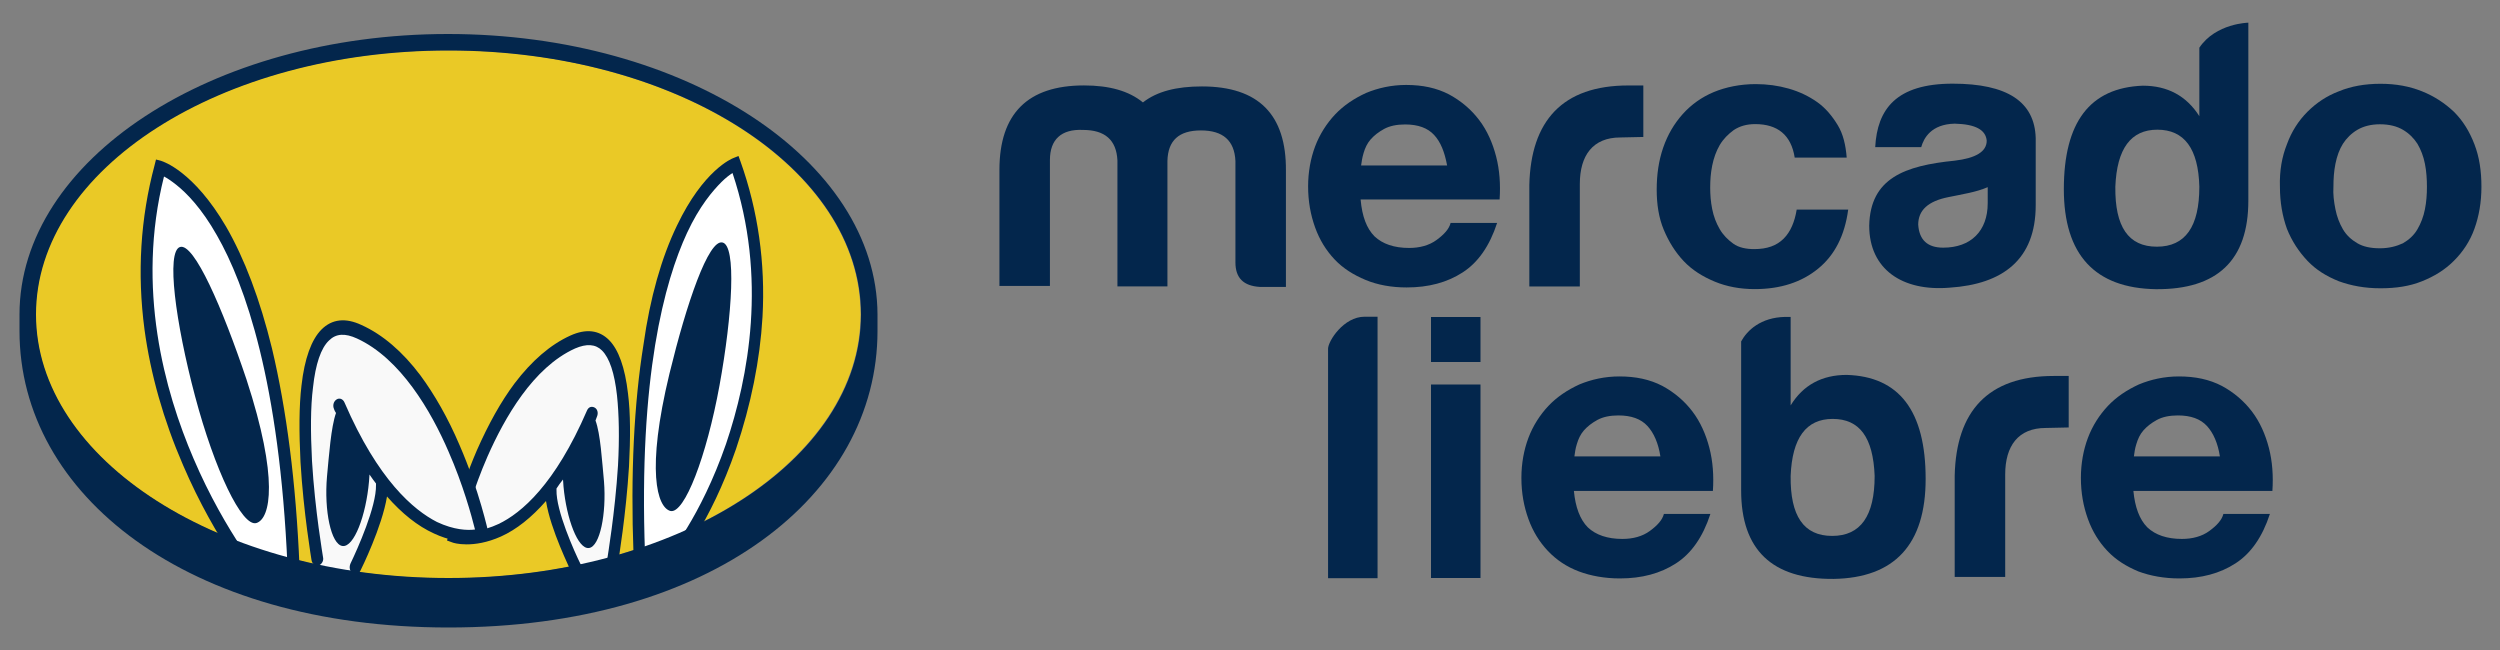 <?xml version="1.0" encoding="utf-8"?>
<!-- Generator: Adobe Illustrator 25.3.1, SVG Export Plug-In . SVG Version: 6.00 Build 0)  -->
<svg version="1.1" id="Capa_1" xmlns="http://www.w3.org/2000/svg" xmlns:xlink="http://www.w3.org/1999/xlink" x="0px" y="0px"
	 viewBox="0 0 500 130" style="enable-background:new 0 0 500 130;" xml:space="preserve">
<rect x="0" y="0" width="500" height="130" fill="#808080" stroke="none"/>
<style type="text/css">
	.st0{fill:#EAC926;}
	.st1{fill:#F9F9F9;}
	.st2{fill:#FFFFFF;}
	.st3{fill:#03264C;}
	.st4{display:none;}
	.st5{display:inline;fill:#FFFFFF;}
	.st6{display:inline;fill:#03264C;}
</style>
<g id="g14">
	<g id="g24_1_" transform="translate(325.614,316.953)">
		<path id="path26_1_" class="st0" d="M-153.5-254.1c0,29.1-36.9,52.8-82.5,52.8s-82.5-23.6-82.5-52.8s36.9-52.8,82.5-52.8
			C-190.4-306.9-153.5-283.2-153.5-254.1"/>
	</g>
	<g>
		<path class="st1" d="M121.6,114.9c0,0,4-29.2,2.8-34.8c-1.2-5.6-1.9-12.3-6.6-12.4s-15.9,10.5-17,13.4
			c-1.1,2.9-10.3,22.4-9.8,24.9c0.5,2.4,10.4,1,13.5-2.7c3.2-3.8,6.1-3.7,6.1-3.7s4.3,15.5,5.4,16.7"/>
		<path class="st2" d="M147,33.7c0,0,6.7,18.2,2.3,41.9c-4.4,23.7-11,32-12.5,34.8c-0.8,1.4-9.6,0.8-9.5-0.5
			c0.1-1.3,1.1-32.3,2-38.6C130.4,65,136.3,34.3,147,33.7z"/>
		<path class="st3" d="M135.4,45.1c5.3-11.1,11-13.4,11.3-13.5l1-0.4l0.4,1.1c3.5,9.8,5,20.3,4.4,31.1c-0.5,8.6-2.3,17.5-5.3,26.4
			c-5.2,15.1-11.7,22.6-12,23.1c-0.2,0.3-0.6,0.5-0.9,0.5c-0.2,0-0.5-0.1-0.7-0.3c-0.5-0.5-0.5-1.3-0.1-1.9
			c0.1-0.1,6.6-7.7,11.7-22.4c4.5-13.3,8.3-33.3,1.3-54.2c-0.6,0.4-1.3,0.9-2.2,1.8c-1.7,1.7-4.4,4.8-6.9,10.2
			c-4.5,9.7-9.7,28.7-8.4,64.1c0,0.7-0.5,1.4-1.1,1.4c-0.6,0-1.2-0.5-1.2-1.3c-0.6-16,0.1-30.1,2-41.9
			C130,59.6,132.3,51.5,135.4,45.1z M133.9,74.7c-4.7,19.4-2.5,26.8,0.2,27.5c2.8,0.6,7.2-10.9,9.8-25.1c2.6-14.3,3.4-28,0.6-28.6
			C141.7,47.8,137.3,60.7,133.9,74.7z M89.4,108.1l1.1,0.4c0.2,0.1,4.1,1.3,9.7-1.2c3.1-1.4,6.1-3.8,9-7.1c0.9,5.8,4.9,13.7,5,14.1
			c0.2,0.4,0.6,0.7,1,0.7c0.2,0,0.4-0.1,0.6-0.2c0.5-0.4,0.7-1.2,0.4-1.8c-1.4-2.8-5-10.9-4.9-15c0-0.1,0-0.2,0-0.3
			c0.4-0.6,0.8-1.2,1.3-1.8c0,0.4,0.1,0.9,0.1,1.4c0.6,6.5,2.9,12.6,5.1,12.3c2.2-0.3,3.5-6.9,3-13.3c-0.4-4.1-0.7-9.5-1.7-12.2
			c0.1-0.3,0.2-0.5,0.3-0.8c0.3-0.7,0.1-1.5-0.5-1.8c-0.6-0.3-1.2-0.1-1.5,0.6c-6.4,14.8-13.1,20.5-17.7,22.7
			c-3.2,1.5-5.9,1.6-7.3,1.4c0.7-2.6,2.3-8.5,5.1-14.9c3.4-7.7,9.1-17.8,17.5-21.6c2.3-1,4.1-0.9,5.4,0.4c1.5,1.5,2.5,4.5,3,9
			c0.4,3.8,0.5,8.5,0.2,14c-0.6,9.5-2.1,18.3-2.1,18.4c-0.1,0.7,0.3,1.4,0.9,1.6c0.1,0,0.2,0,0.2,0c0.5,0,1-0.4,1.1-1.1
			c0-0.1,1.5-9,2.1-18.7c0.3-5.7,0.3-10.7-0.2-14.6c-0.6-5.2-1.9-8.8-3.8-10.7c-2-2-4.6-2.3-7.7-0.9c-4,1.8-7.8,5.1-11.2,9.6
			c-2.7,3.6-5.2,8.1-7.5,13.3c-3.8,8.8-5.5,16.5-5.6,16.8L89.4,108.1z"/>
	</g>
	<g>
		<path class="st1" d="M64.3,115c0,0-4.2-30.6-2.9-36.4c1.3-5.9,2-12.9,6.9-13c4.9-0.1,16.6,11,17.7,14c1.1,3.1,10.8,23.5,10.2,26
			c-0.5,2.5-10.9,1.1-14.2-2.9c-3.3-3.9-6.4-3.9-6.4-3.9s-4.5,16.2-5.6,17.5"/>
		<path class="st2" d="M32.3,34.5c0,0-5.5,19.5,1,43.9s14.3,34.4,15.9,35.3c1.5,0.8,10,0.1,9.9-1.3s-3.8-33.6-5.3-40.1
			C52.2,65.7,43.5,34.2,32.3,34.5z"/>
		<path class="st3" d="M54.4,69.7c2.9,12.2,4.8,26.8,5.5,43.6c0,0.8-0.5,1.4-1.1,1.4c-0.7,0-1.2-0.6-1.3-1.4
			c-1.6-37-8.5-56.4-14.1-66.2c-3.1-5.5-6.1-8.5-8.1-10.1c-1-0.8-1.9-1.4-2.5-1.7c-5.6,22.3,0.1,42.9,5.9,56.4
			c6.4,15,14.5,24.6,14.6,24.7c0.5,0.6,0.5,1.5,0,2c-0.2,0.2-0.4,0.3-0.7,0.4c-0.4,0-0.7-0.1-1-0.4c-0.3-0.4-8.4-10-15-25.4
			c-3.9-9-6.5-18.2-7.7-27.1c-1.5-11.3-0.8-22.3,2-32.8l0.3-1.2l1.1,0.3c0.3,0.1,6.4,2,12.9,13.1C48.9,51.7,52,59.9,54.4,69.7z
			 M36,49.4c-2.8,0.9-0.9,15.1,3,29.8c3.9,14.7,9.4,26.3,12.3,25.4c2.8-0.9,4.5-8.8-2-28.7C44.5,61.6,38.8,48.5,36,49.4z
			 M97.7,106.6c-0.1-0.3-1.8-8.4-5.8-17.6c-2.3-5.4-5-10.1-7.8-13.9c-3.6-4.8-7.6-8.2-11.8-10.1c-3.2-1.5-5.9-1.2-8,0.9
			c-2,2-3.4,5.8-4,11.2c-0.5,4.1-0.5,9.3-0.2,15.3c0.6,10.2,2.2,19.5,2.2,19.6c0.1,0.7,0.6,1.1,1.2,1.1c0.1,0,0.2,0,0.2,0
			c0.6-0.2,1.1-0.9,0.9-1.7c0-0.1-1.6-9.2-2.2-19.2c-0.3-5.8-0.3-10.8,0.2-14.7c0.5-4.7,1.6-7.9,3.2-9.4c1.4-1.4,3.2-1.5,5.6-0.4
			c8.7,4,14.8,14.5,18.3,22.6c2.9,6.6,4.6,12.8,5.3,15.6c-1.5,0.2-4.2,0.1-7.6-1.5C82.7,102,75.6,96,68.9,80.5c-0.3-0.7-1-1-1.6-0.6
			c-0.6,0.4-0.8,1.2-0.5,1.9c0.1,0.3,0.2,0.5,0.4,0.8c-1,2.8-1.4,8.5-1.8,12.7c-0.6,6.8,0.8,13.6,3.1,13.9c2.3,0.3,4.7-6.1,5.3-12.9
			c0-0.5,0.1-0.9,0.1-1.4c0.4,0.6,0.9,1.3,1.3,1.8c0,0.1,0,0.2,0,0.3c0.1,4.3-3.7,12.8-5.1,15.7c-0.3,0.7-0.2,1.5,0.4,1.9
			c0.2,0.1,0.4,0.2,0.6,0.2c0.4,0,0.8-0.2,1-0.7c0.2-0.4,4.3-8.7,5.3-14.8c3,3.4,6.1,5.9,9.4,7.4c5.8,2.7,10,1.4,10.1,1.3l1.1-0.4
			L97.7,106.6z"/>
	</g>
	<path class="st3" d="M89.6,6.8C42.3,6.8,3.9,32,3.9,62.9c0,0.8,0,3,0,3.3c0,32.8,33.6,59.3,85.8,59.3c52.5,0,85.8-26.5,85.8-59.3
		v-3.3C175.4,32,137,6.8,89.6,6.8z M89.7,115.6C44.1,115.6,7.2,92,7.2,62.9s36.9-52.8,82.5-52.8s82.5,23.6,82.5,52.8
		S135.2,115.6,89.7,115.6z"/>
	<g id="g28" transform="translate(189.705,337.547)" class="st4">
		<path id="path30" class="st5" d="M-127.4-291.3c0,0.1-0.9,0.9-0.3,1.6c1.3,1.7,5.3,2.6,9.4,1.7c2.4-0.5,5.5-3,8.5-5.4
			c3.3-2.6,6.5-5.2,9.7-6.2c3.4-1.1,5.6-0.6,7.1-0.2c1.6,0.5,3.5,1.5,6.5,3.8c5.6,4.2,28.3,24,32.2,27.5c3.2-1.4,17.2-7.5,36.3-11.7
			c-1.7-10.2-7.8-19.5-17.2-27.1c-13.1,5.5-29,8.4-44.7,0.7c-0.1,0-8.5-4-16.9-3.8c-12.4,0.3-17.8,5.6-23.4,11.3L-127.4-291.3z"/>
	</g>
	<g id="g32" transform="translate(279.054,306.698)" class="st4">
		<path id="path34" class="st5" d="M-144.6-235.6c-0.3-0.2-26.7-23.4-32.7-27.9c-3.5-2.6-5.4-3.3-7.4-3.5c-1.1-0.1-2.5,0.1-3.5,0.3
			c-2.8,0.8-6.4,3.2-9.6,5.8c-3.4,2.7-6.5,5.2-9.4,5.8c-3.7,0.8-8.3-0.1-10.4-1.6c-0.9-0.6-1.4-1.2-1.7-1.9
			c-0.8-1.8,0.6-3.2,0.9-3.5l7.3-7.9c0.9-0.9,1.7-1.7,2.6-2.5c-2.4,0.3-4.5,0.9-6.6,1.5c-2.6,0.7-5.2,1.5-7.8,1.5
			c-1.1,0-6.8-0.9-7.9-1.2c-6.6-1.8-12.4-3.6-21-7.6c-10.4,7.7-17.3,17.4-19.3,28c1.5,0.4,3.9,1.1,4.9,1.3
			c23.4,5.2,30.8,10.6,32.1,11.7c1.4-1.6,3.5-2.6,5.8-2.6c2.6,0,4.9,1.3,6.4,3.3c1.3-1.1,3.2-2,5.6-2c1.1,0,2.2,0.2,3.4,0.6
			c2.6,0.9,4,2.7,4.7,4.3c0.9-0.4,2-0.7,3.3-0.7c1.3,0,2.6,0.3,3.9,0.9c4.3,1.9,5,6.1,4.6,9.3c0.3,0,0.6-0.1,0.9-0.1
			c5.1,0,9.3,4.2,9.3,9.3c0,1.6-0.4,3.1-1.1,4.4c1.4,0.8,4.9,2.6,8.1,2.2c2.5-0.3,3.4-1.2,3.8-1.6c0.2-0.3,0.5-0.7,0.2-1l-6.6-7.4
			c0,0-1.1-1-0.7-1.4c0.4-0.4,1,0.2,1.5,0.6c3.4,2.8,7.5,7.1,7.5,7.1c0.1,0,0.3,0.6,1.9,0.9c1.3,0.2,3.6,0.1,5.2-1.2
			c0.4-0.3,0.8-0.8,1.1-1.2c0,0-0.1,0.1-0.1,0.1c1.7-2.2-0.2-4.4-0.2-4.4l-7.7-8.7c0,0-1.1-1-0.7-1.4c0.3-0.4,1.1,0.2,1.5,0.6
			c2.4,2.1,5.9,5.5,9.2,8.8c0.6,0.5,3.6,2.3,7.4-0.3c2.3-1.5,2.8-3.4,2.7-4.8c-0.2-1.9-1.6-3.2-1.6-3.2l-10.6-10.6
			c0,0-1.1-0.9-0.7-1.4c0.3-0.4,1.1,0.2,1.5,0.6c3.4,2.8,12.5,11.1,12.5,11.1c0.1,0.1,3.3,2.3,7.2-0.1c1.4-0.9,2.3-2.2,2.4-3.8
			C-142.7-233.9-144.6-235.6-144.6-235.6"/>
	</g>
	<g id="g36" transform="translate(215.733,290.06)" class="st4">
		<path id="path38" class="st5" d="M-132.4-205.5c-1.6,0-3.4,0.9-3.7,0.8c-0.1-0.1,0.1-0.7,0.2-1.1c0.2-0.4,2.3-6.9-2.9-9.1
			c-4-1.7-6.5,0.2-7.3,1.1c-0.2,0.2-0.3,0.2-0.4-0.1c-0.1-1.2-0.6-4.3-4.1-5.4c-5-1.5-8.1,1.9-8.9,3.2c-0.4-2.8-2.8-5-5.7-5
			c-3.2,0-5.8,2.6-5.8,5.8s2.6,5.8,5.8,5.8c1.5,0,2.9-0.6,4-1.6c0,0,0.1,0.1,0,0.2c-0.2,1.4-0.7,6.6,4.7,8.7c2.2,0.8,4,0.2,5.6-0.9
			c0.5-0.3,0.5-0.2,0.5,0.2c-0.2,1.3,0.1,4.2,4,5.8c3,1.2,4.8,0,6-1.1c0.5-0.5,0.6-0.4,0.7,0.3c0.1,3.9,3.3,6.9,7.2,6.9
			c4,0,7.2-3.2,7.2-7.2C-125.2-202.2-128.4-205.4-132.4-205.5"/>
	</g>
	<g id="g40" transform="translate(215.733,272.79)" class="st4">
		<path id="path42" class="st6" d="M-132.4-174.2c-3.6,0-6.6-2.8-6.7-6.4c0-0.3,0-1.1-0.7-1.1c-0.3,0-0.5,0.2-0.8,0.4
			c-0.8,0.7-1.8,1.5-3.3,1.5c-0.7,0-1.4-0.2-2.2-0.5c-3.8-1.6-3.9-4.2-3.7-5.2c0-0.3,0.1-0.6-0.1-0.8l-0.2-0.2h-0.2
			c-0.2,0-0.4,0.1-0.7,0.3c-1.1,0.8-2.2,1.1-3.2,1.1c-0.6,0-1.2-0.1-1.8-0.4c-5-2-4.6-6.7-4.4-8.1c0-0.3,0-0.5-0.2-0.7l-0.4-0.3
			l-0.3,0.3c-1,0.9-2.3,1.5-3.6,1.5c-2.9,0-5.2-2.4-5.2-5.2c0-2.9,2.4-5.2,5.2-5.2c2.6,0,4.8,2,5.2,4.6l0.2,1.4l0.8-1.2
			c0.1-0.1,2.2-3.3,6.1-3.3c0.7,0,1.5,0.1,2.3,0.4c3.1,0.9,3.6,3.8,3.7,4.9c0.1,0.7,0.5,0.7,0.6,0.7c0.3,0,0.5-0.2,0.6-0.3
			c0.6-0.6,1.9-1.6,3.9-1.6c0.9,0,1.9,0.2,2.9,0.6c4.9,2.1,2.7,8.4,2.7,8.4c-0.4,1-0.4,1.5,0,1.8l0.2,0.1h0.1c0.2,0,0.5-0.1,1-0.2
			c0.7-0.2,1.7-0.6,2.6-0.6l0,0c3.7,0,6.7,3.1,6.7,6.7C-125.7-177.2-128.7-174.2-132.4-174.2 M-80.2-204.4
			c-8.1-7.1-26.9-23.4-32-27.3c-2.9-2.2-4.9-3.3-6.6-3.9c-0.8-0.2-1.9-0.5-3.3-0.5c-1.3,0-2.7,0.2-4.1,0.7c-3.3,1-6.6,3.6-9.7,6.2
			l-0.2,0.1c-3,2.4-6,4.8-8.3,5.3c-1,0.2-2,0.4-3.1,0.4c-2.6,0-4.9-0.8-5.8-1.9c-0.1-0.2-0.1-0.5,0.3-0.9l0-0.1l7.2-7.7
			c5.6-5.6,10.9-10.9,23.1-11.2c0.2,0,0.4,0,0.6,0c7.6,0,15.2,3.4,16,3.8c7.1,3.5,14.5,5.2,21.8,5.2c7.7,0,15.6-1.9,24-5.8
			c-0.9-0.8-1.9-1.6-2.9-2.3c-7.3,3.2-14.3,4.8-21,4.8c-6.9,0-13.8-1.7-20.4-4.9c-0.3-0.2-8.7-4.1-17.4-4.1c-0.2,0-0.5,0-0.7,0
			c-10.2,0.2-16,3.9-19.9,7.1c-3.8,0.1-7,1-9.9,1.8c-2.6,0.7-4.8,1.3-7,1.3c-0.9,0-2.5-0.1-2.7-0.1c-2.5-0.1-15.1-3.2-25.1-7
			c-1,0.7-2,1.5-3,2.2c10.5,4.3,23.2,7.6,27.2,7.9c1.1,0.1,2.3,0.2,3.5,0.2c2.7,0,5.3-0.8,7.9-1.5c1.5-0.4,3.2-0.9,5-1.2
			c-0.5,0.5-0.9,0.9-1.4,1.4l-7.3,7.9c-0.6,0.6-1.8,2.1-1,4c0.3,0.8,1,1.5,1.9,2.1c1.7,1.2,4.8,2,7.7,2c1.1,0,2.1-0.1,3.1-0.3
			c3.1-0.7,6.2-3.2,9.6-5.9c2.7-2.1,6.5-4.9,9.5-5.7c0.8-0.2,1.8-0.4,2.6-0.4c0.2,0,0.5,0,0.7,0c1.9,0.2,3.8,0.9,7.2,3.4
			c6,4.5,32.4,27.6,32.6,27.8c0,0,1.7,1.5,1.6,3.9c-0.1,1.4-0.8,2.5-2.1,3.4c-1.1,0.7-2.3,1.1-3.5,1.1c-1.8,0-3-0.8-3.1-0.9
			c-0.1-0.1-9.2-8.4-12.5-11.2c-0.5-0.4-1.1-0.8-1.6-0.8c-0.3,0-0.5,0.1-0.7,0.3c-0.5,0.6,0.1,1.5,0.8,2.1l10.6,10.6
			c0,0,1.3,1.2,1.5,2.9c0.1,1.8-0.8,3.2-2.5,4.4c-1.2,0.8-2.5,1.2-3.8,1.2c-1.6,0-2.8-0.7-3-0.9l-1.5-1.5c-2.8-2.7-5.6-5.6-7.7-7.3
			c-0.5-0.4-1.1-0.8-1.6-0.8c-0.2,0-0.5,0.1-0.7,0.3c-0.2,0.3-0.4,0.7,0.2,1.5c0.2,0.3,0.5,0.6,0.5,0.6l7.7,8.7
			c0.1,0.1,1.6,1.9,0.2,3.7l-0.3,0.3c-0.2,0.3-0.5,0.5-0.7,0.7c-1.3,1.1-3.1,1.2-3.8,1.2c-0.4,0-0.7,0-1.1-0.1
			c-0.8-0.1-1.3-0.4-1.5-0.6l-0.1-0.1c-0.4-0.4-4.3-4.4-7.5-7.1c-0.4-0.4-0.9-0.8-1.5-0.8c-0.3,0-0.5,0.1-0.7,0.3
			c-0.6,0.7,0.3,1.7,0.7,2.1l6.6,7.3c0,0.1-0.1,0.2-0.2,0.4c-0.2,0.3-1,1.1-3.4,1.4c-0.3,0-0.6,0.1-0.9,0.1c-2.5,0-5.1-1.2-6.4-1.9
			c0.6-1.3,0.9-2.7,0.9-4.2c0-5.4-4.4-9.8-9.8-9.8c-0.1,0-0.2,0-0.4,0c0.2-2.5-0.2-7.1-5-9.2c-1.4-0.6-2.8-0.9-4.1-0.9
			c-1.1,0-2.1,0.2-3,0.5c-1-1.9-2.6-3.3-4.8-4.1c-1.2-0.4-2.4-0.6-3.5-0.6c-2,0-3.8,0.6-5.5,1.8c-1.6-2-3.9-3.1-6.5-3.1
			c-2.2,0-4.3,0.9-5.9,2.4c-2.1-1.6-10.2-6.7-31.9-11.7c-1.1-0.2-3.5-0.9-4.9-1.4c-0.2,1.2-0.4,2.4-0.6,3.6c0,0,4,1,4.8,1.1
			c22.2,4.9,29.6,10.1,30.8,11c-0.4,1-0.6,2.1-0.6,3.2c0,4.6,3.7,8.3,8.3,8.3c0.5,0,1,0,1.5-0.1c0.7,3.4,2.9,5.9,6.3,7.2
			c1,0.4,2,0.6,3,0.6c0.6,0,1.3-0.1,1.9-0.2c0.6,1.6,2,3.6,5.2,4.8c1.1,0.4,2.2,0.7,3.3,0.7c0.9,0,1.7-0.1,2.5-0.5
			c1.5,3.7,5.1,6.1,9.1,6.1c2.6,0,5.2-1.1,7-3c1.6,0.9,4.9,2.5,8.3,2.5c0.4,0,0.8,0,1.3-0.1c3.4-0.4,4.9-1.7,5.6-2.8
			c0.1-0.2,0.2-0.4,0.3-0.6c0.8,0.2,1.7,0.4,2.7,0.4c1.8,0,3.6-0.6,5.4-1.9c1.8-1.3,3-3.1,3.2-4.6c0,0,0,0,0-0.1
			c0.6,0.1,1.2,0.2,1.8,0.2c1.9,0,3.7-0.6,5.5-1.8c3.4-2.2,4-5.2,4-7.1c0.6,0.1,1.2,0.2,1.8,0.2c1.8,0,3.5-0.5,5.2-1.6
			c2.1-1.4,3.4-3.4,3.6-5.9c0.1-1.6-0.3-3.3-1.1-4.7c5.7-2.5,18.8-7.2,34.3-10.7c-0.1-1.2-0.3-2.4-0.5-3.6
			C-62.8-212-76.7-206-80.2-204.4"/>
	</g>
	<g id="g44" transform="translate(372.385,355.185)">
		<path id="path46" class="st3" d="M-162.4-323.2v25.2h-10.1v-23.2c0-11.3,5.7-16.9,16.9-16.9c5.1,0,9,1.1,11.8,3.4
			c2.8-2.2,6.7-3.2,11.8-3.2c11.3,0,16.9,5.6,16.8,16.9v23.2h-5.2c-3.3-0.2-4.9-1.8-4.9-4.9v-20.3c-0.2-4.1-2.5-6.1-6.9-6.1
			c-4.4,0-6.6,2-6.7,6.1v25.1h-10v-25.2c-0.2-4.1-2.5-6.1-6.9-6.1C-160.1-329.4-162.4-327.3-162.4-323.2"/>
	</g>
	<g id="g48" transform="translate(491.065,348.993)">
		<path id="path50" class="st3" d="M-185.2-312c0.3-12.8,6.6-19.9,19.8-19.9h3v10.3l-4.6,0.1c-5.5,0-8.1,3.6-8.1,9.3v20.5h-10.1
			L-185.2-312L-185.2-312z"/>
	</g>
	<g id="g52" transform="translate(604.442,344.432)">
		<path id="path54" class="st3" d="M-206.9-303.8v-3.2c-2.3,1-5,1.4-7.9,2c-4,0.8-6,2.6-6,5.5c0.2,3.1,1.9,4.6,5,4.6
			C-210.3-294.9-206.9-298.2-206.9-303.8 M-220.2-315l-9.2,0c0.4-7.6,4.2-12.7,15.5-12.7c10.9,0,16.4,3.6,16.6,10.9v13.4
			c0,10.9-6.6,15.8-17.2,16.5c-9.5,0.8-16.1-3.7-16.1-12.4c0.2-9.5,7.1-12,17.1-13c4.2-0.5,6.4-1.8,6.4-4c-0.2-2.2-2.3-3.3-6.4-3.4
			C-218.2-319.6-219.7-316.8-220.2-315"/>
	</g>
	<g id="g56" transform="translate(636.068,348.537)">
		<path id="path58" class="st3" d="M-213-311.2c-0.1,8,2.6,12,8.3,12c5.7,0,8.5-4,8.5-12c-0.2-7.6-3-11.4-8.4-11.4
			C-209.9-322.6-212.7-318.8-213-311.2 M-186.4-344v35.6c0,11.9-6.2,17.8-18.5,17.7c-12.2-0.2-18.4-6.9-18.4-20
			c0-13.4,5.2-20.3,15.8-20.7c4.9,0,8.7,2,11.3,6.1v-12.6l0-1.1C-192.9-343.9-186.4-344-186.4-344"/>
	</g>
	<g id="g60" transform="translate(450.312,316.343)">
		<path id="path62" class="st3" d="M-177.4-253h2.6v52.3h-9.9v-45.9C-184.7-248.1-181.6-253-177.4-253"/>
	</g>
	<g id="g68" transform="translate(467.522,361.289)">
		<path id="path70" class="st3" d="M-180.7-334.3c-1.3-1.4-3.2-2.1-5.8-2.1c-1.7,0-3.1,0.3-4.2,0.9c-1.1,0.6-2,1.3-2.7,2.1
			s-1.1,1.7-1.4,2.7s-0.4,1.8-0.5,2.5h17.2C-178.6-330.9-179.4-332.9-180.7-334.3 M-192.6-314c1.6,1.5,3.9,2.3,6.9,2.3
			c2.1,0,4-0.5,5.5-1.6s2.5-2.2,2.8-3.4h9.3c-1.5,4.6-3.8,7.9-6.9,9.9s-6.8,3-11.2,3c-3,0-5.8-0.5-8.2-1.5c-2.4-1-4.5-2.3-6.2-4.1
			c-1.7-1.8-3-3.9-3.9-6.4c-0.9-2.5-1.4-5.2-1.4-8.2c0-2.9,0.5-5.6,1.4-8s2.3-4.6,4-6.4c1.7-1.8,3.8-3.2,6.2-4.3
			c2.4-1,5.1-1.6,8-1.6c3.3,0,6.1,0.6,8.6,1.9c2.4,1.3,4.4,3,6,5.1c1.6,2.1,2.7,4.6,3.4,7.3c0.7,2.7,0.9,5.6,0.7,8.6h-27.8
			C-195.1-318-194.2-315.6-192.6-314"/>
	</g>
	<g id="g72" transform="translate(546.94,364.02)">
		<path id="path74" class="st3" d="M-195.9-339.2c-1.7,0-3.1,0.4-4.3,1.2c-1.1,0.8-2.1,1.8-2.8,3c-0.7,1.2-1.2,2.6-1.5,4.1
			c-0.3,1.5-0.4,2.9-0.4,4.4c0,1.4,0.1,2.8,0.4,4.3s0.8,2.8,1.5,4c0.7,1.2,1.6,2.1,2.7,2.9c1.1,0.8,2.6,1.1,4.2,1.1
			c2.6,0,4.5-0.7,5.9-2.1c1.4-1.4,2.2-3.4,2.6-5.8h10.3c-0.7,5.2-2.7,9.1-6,11.8c-3.3,2.7-7.5,4.1-12.7,4.1c-2.9,0-5.6-0.5-8-1.5
			c-2.4-1-4.5-2.3-6.2-4.1c-1.7-1.8-3-3.9-4-6.3s-1.4-5.1-1.4-8c0-3,0.4-5.8,1.3-8.4c0.9-2.6,2.2-4.8,3.9-6.7s3.8-3.4,6.2-4.4
			c2.4-1,5.3-1.6,8.4-1.6c2.3,0,4.5,0.3,6.6,0.9c2.1,0.6,4,1.5,5.7,2.7c1.7,1.2,3,2.8,4.1,4.6c1.1,1.8,1.6,4,1.8,6.5H-188
			C-188.7-337-191.4-339.2-195.9-339.2"/>
	</g>
	<g id="g76" transform="translate(690.486,342.956)">
		<path id="path78" class="st3" d="M-223.4-301.1c0.3,1.5,0.8,2.8,1.5,4c0.7,1.2,1.7,2.1,2.9,2.8s2.7,1,4.5,1c1.8,0,3.3-0.4,4.6-1
			c1.2-0.7,2.2-1.6,2.9-2.8s1.2-2.5,1.5-4c0.3-1.5,0.4-3,0.4-4.5c0-1.5-0.1-3.1-0.4-4.6c-0.3-1.5-0.8-2.8-1.5-4
			c-0.7-1.1-1.7-2.1-2.9-2.8s-2.7-1.1-4.6-1.1c-1.8,0-3.3,0.4-4.5,1.1s-2.2,1.7-2.9,2.8c-0.7,1.1-1.2,2.5-1.5,4s-0.4,3-0.4,4.6
			C-223.9-304.1-223.7-302.6-223.4-301.1 M-233.1-314.1c0.9-2.5,2.3-4.7,4.1-6.5c1.8-1.8,3.9-3.2,6.3-4.1c2.4-1,5.2-1.5,8.3-1.5
			s5.8,0.5,8.3,1.5s4.6,2.4,6.4,4.1c1.8,1.8,3.1,3.9,4.1,6.5s1.4,5.4,1.4,8.5s-0.5,5.9-1.4,8.4s-2.3,4.6-4.1,6.4s-3.9,3.1-6.4,4.1
			c-2.5,1-5.2,1.4-8.3,1.4s-5.8-0.5-8.3-1.4c-2.5-1-4.6-2.3-6.3-4.1s-3.1-3.9-4.1-6.4c-0.9-2.5-1.4-5.3-1.4-8.4
			C-234.6-308.8-234.1-311.6-233.1-314.1"/>
	</g>
	<path id="path88" class="st3" d="M296.1,72.4h-9.9v-9h9.9V72.4z"/>
	<path id="path90" class="st3" d="M296.1,115.6h-9.9V76.9h9.9V115.6z"/>
	<g id="g84_1_" transform="translate(606.379,289.286)">
		<path id="path86_1_" class="st3" d="M-276.9-204.1c-1.3-1.4-3.2-2.1-5.8-2.1c-1.7,0-3.1,0.3-4.2,0.9c-1.1,0.6-2,1.3-2.7,2.1
			c-0.7,0.8-1.1,1.7-1.4,2.7c-0.3,0.9-0.4,1.8-0.5,2.5h17.2C-274.7-200.6-275.6-202.7-276.9-204.1 M-288.8-183.8
			c1.6,1.5,3.9,2.3,6.9,2.3c2.1,0,4-0.5,5.5-1.6s2.5-2.2,2.8-3.4h9.3c-1.5,4.6-3.8,7.9-6.9,9.9c-3.1,2-6.8,3-11.2,3
			c-3,0-5.8-0.5-8.2-1.4s-4.5-2.3-6.2-4.1c-1.7-1.8-3-3.9-3.9-6.4s-1.4-5.2-1.4-8.2c0-2.9,0.5-5.6,1.4-8s2.3-4.6,4-6.4
			s3.8-3.2,6.2-4.3c2.4-1,5.1-1.6,8-1.6c3.3,0,6.1,0.6,8.6,1.9c2.4,1.3,4.4,3,6,5.1c1.6,2.1,2.7,4.6,3.4,7.3
			c0.7,2.7,0.9,5.6,0.7,8.6h-27.8C-291.3-187.9-290.4-185.4-288.8-183.8"/>
	</g>
	<g id="g64_1_" transform="translate(513.629,262.081)">
		<path id="path66_1_" class="st3" d="M-147.2-154.9c-5.7,0-8.4-4-8.3-12c0.3-7.6,3.1-11.4,8.4-11.4c5.4,0,8.1,3.7,8.4,11.4
			C-138.7-158.9-141.5-154.9-147.2-154.9 M-144.3-187.1c-4.9,0-8.7,2-11.2,6.1v-17.7h-1.1c-4.9,0.1-7.6,2.7-8.8,4.9v-0.3v30.1
			c0,11.9,6.2,17.8,18.5,17.7c12.2-0.2,18.4-6.9,18.4-20C-128.5-179.9-133.8-186.8-144.3-187.1"/>
	</g>
	<g id="g80_1_" transform="translate(543.94,276.993)">
		<path id="path82_1_" class="st3" d="M-153-181.9c0.3-12.8,6.6-19.9,19.8-19.9h3v10.3l-4.6,0.1c-5.5,0-8.1,3.6-8.1,9.3v20.5H-153
			L-153-181.9L-153-181.9z"/>
	</g>
	<g id="g84_2_" transform="translate(606.379,289.286)">
		<path id="path86_2_" class="st3" d="M-165-204.1c-1.3-1.4-3.2-2.1-5.8-2.1c-1.7,0-3.1,0.3-4.2,0.9c-1.1,0.6-2,1.3-2.7,2.1
			s-1.1,1.7-1.4,2.7c-0.3,0.9-0.4,1.8-0.5,2.5h17.2C-162.8-200.6-163.7-202.7-165-204.1 M-176.9-183.8c1.6,1.5,3.9,2.3,6.9,2.3
			c2.1,0,4-0.5,5.5-1.6s2.5-2.2,2.8-3.4h9.3c-1.5,4.6-3.8,7.9-6.9,9.9c-3.1,2-6.8,3-11.2,3c-3,0-5.8-0.5-8.2-1.4
			c-2.4-1-4.5-2.3-6.2-4.1c-1.7-1.8-3-3.9-3.9-6.4s-1.4-5.2-1.4-8.2c0-2.9,0.5-5.6,1.4-8s2.3-4.6,4-6.4s3.8-3.2,6.2-4.3
			c2.4-1,5.1-1.6,8-1.6c3.3,0,6.1,0.6,8.6,1.9c2.4,1.3,4.4,3,6,5.1c1.6,2.1,2.7,4.6,3.4,7.3c0.7,2.7,0.9,5.6,0.7,8.6h-27.8
			C-179.4-187.9-178.5-185.4-176.9-183.8"/>
	</g>
</g>
</svg>
